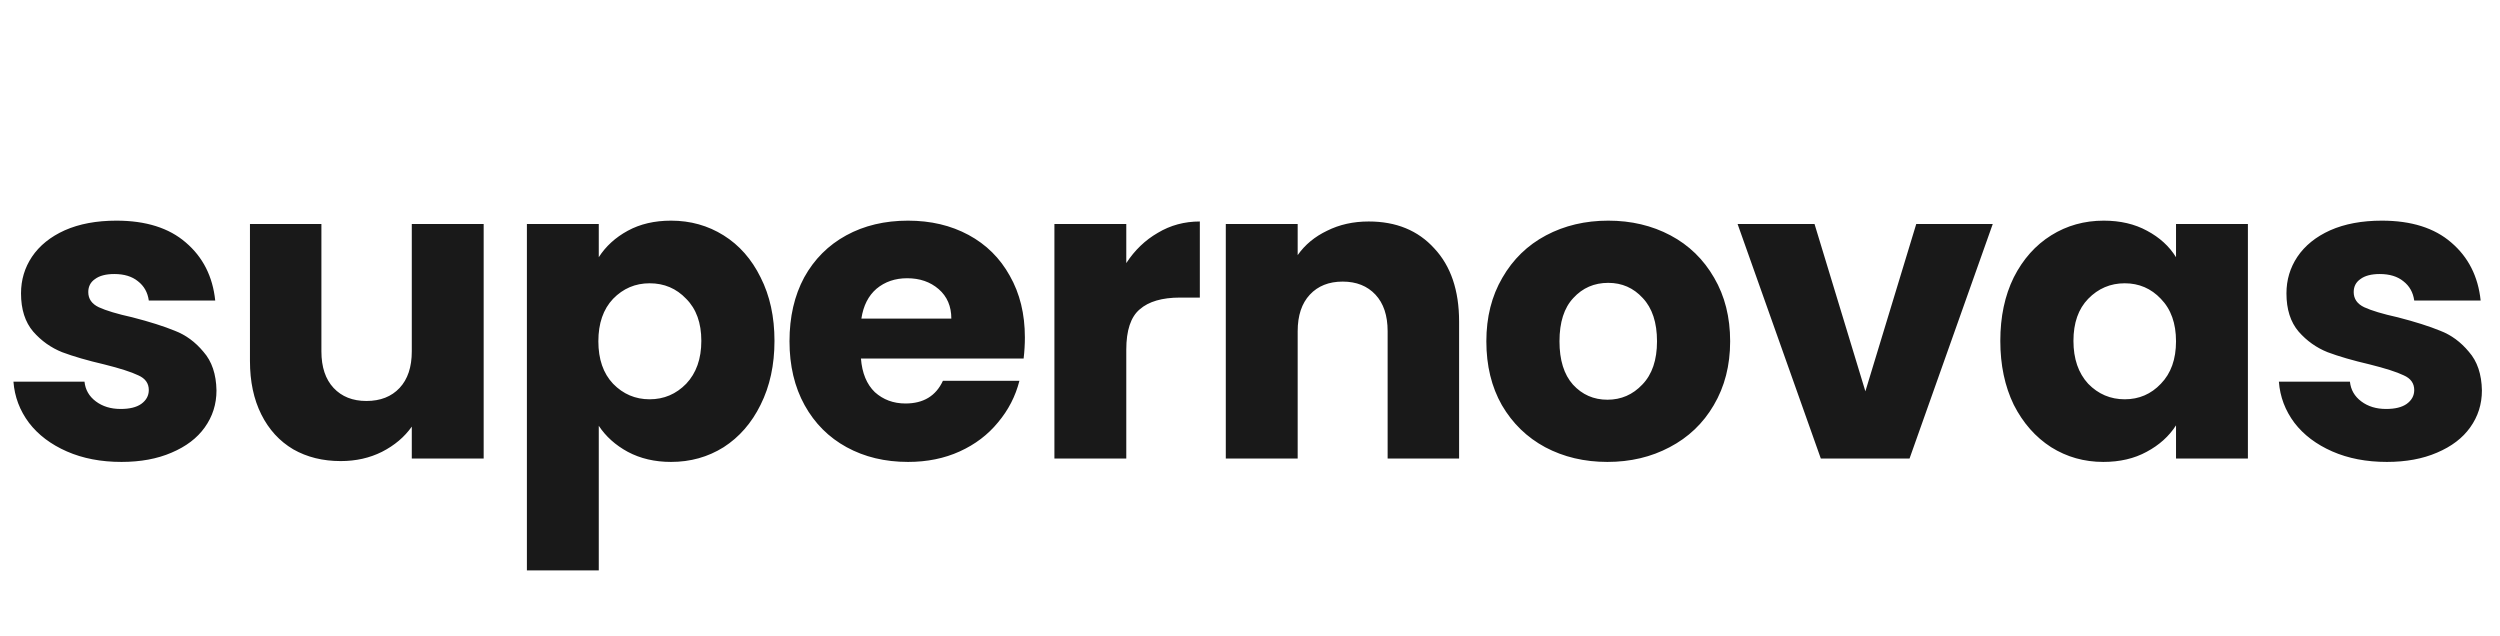 <svg width="169" height="43" viewBox="0 0 169 43" fill="none" xmlns="http://www.w3.org/2000/svg">
<path d="M8.212 31.226C6.829 31.226 5.598 30.99 4.518 30.516C3.438 30.042 2.586 29.398 1.961 28.584C1.336 27.75 0.985 26.822 0.909 25.799H5.712C5.768 26.348 6.024 26.794 6.479 27.134C6.933 27.475 7.492 27.646 8.155 27.646C8.762 27.646 9.226 27.532 9.548 27.305C9.889 27.059 10.059 26.746 10.059 26.367C10.059 25.913 9.822 25.581 9.349 25.373C8.875 25.145 8.108 24.899 7.047 24.634C5.911 24.369 4.963 24.094 4.206 23.81C3.448 23.507 2.794 23.043 2.245 22.417C1.695 21.773 1.421 20.911 1.421 19.832C1.421 18.922 1.667 18.098 2.16 17.359C2.671 16.602 3.41 16.005 4.376 15.569C5.361 15.133 6.526 14.916 7.871 14.916C9.86 14.916 11.423 15.408 12.56 16.393C13.715 17.378 14.379 18.686 14.549 20.315H10.059C9.983 19.765 9.737 19.329 9.32 19.008C8.923 18.686 8.392 18.524 7.729 18.524C7.161 18.524 6.725 18.638 6.422 18.865C6.119 19.074 5.967 19.367 5.967 19.746C5.967 20.201 6.204 20.542 6.678 20.769C7.17 20.997 7.928 21.224 8.951 21.451C10.126 21.754 11.082 22.058 11.821 22.361C12.56 22.645 13.204 23.118 13.753 23.781C14.322 24.425 14.615 25.297 14.634 26.396C14.634 27.324 14.369 28.157 13.839 28.896C13.327 29.616 12.579 30.184 11.594 30.601C10.628 31.018 9.5 31.226 8.212 31.226ZM32.696 15.143V30.999H27.837V28.839C27.344 29.54 26.672 30.109 25.819 30.544C24.986 30.961 24.057 31.169 23.034 31.169C21.822 31.169 20.752 30.904 19.823 30.374C18.895 29.825 18.175 29.038 17.664 28.015C17.152 26.992 16.897 25.789 16.897 24.407V15.143H21.727V23.753C21.727 24.814 22.002 25.638 22.551 26.225C23.101 26.812 23.84 27.106 24.768 27.106C25.715 27.106 26.463 26.812 27.013 26.225C27.562 25.638 27.837 24.814 27.837 23.753V15.143H32.696ZM40.477 17.388C40.95 16.649 41.604 16.052 42.438 15.598C43.271 15.143 44.247 14.916 45.364 14.916C46.672 14.916 47.856 15.247 48.916 15.91C49.977 16.573 50.811 17.52 51.417 18.752C52.042 19.983 52.355 21.413 52.355 23.043C52.355 24.672 52.042 26.111 51.417 27.362C50.811 28.593 49.977 29.55 48.916 30.232C47.856 30.895 46.672 31.226 45.364 31.226C44.266 31.226 43.29 30.999 42.438 30.544C41.604 30.09 40.95 29.503 40.477 28.783V38.558H35.618V15.143H40.477V17.388ZM47.41 23.043C47.41 21.83 47.069 20.883 46.388 20.201C45.724 19.5 44.9 19.15 43.915 19.15C42.949 19.15 42.125 19.5 41.443 20.201C40.78 20.902 40.449 21.859 40.449 23.071C40.449 24.283 40.78 25.24 41.443 25.941C42.125 26.642 42.949 26.992 43.915 26.992C44.881 26.992 45.706 26.642 46.388 25.941C47.069 25.221 47.41 24.255 47.41 23.043ZM69.282 22.815C69.282 23.27 69.254 23.744 69.197 24.236H58.2C58.276 25.221 58.589 25.979 59.138 26.509C59.706 27.021 60.398 27.276 61.212 27.276C62.425 27.276 63.268 26.765 63.741 25.742H68.913C68.648 26.784 68.165 27.722 67.464 28.555C66.782 29.389 65.92 30.042 64.878 30.516C63.836 30.99 62.671 31.226 61.383 31.226C59.829 31.226 58.447 30.895 57.234 30.232C56.022 29.569 55.075 28.622 54.392 27.39C53.711 26.159 53.37 24.719 53.37 23.071C53.37 21.423 53.701 19.983 54.364 18.752C55.046 17.52 55.993 16.573 57.206 15.91C58.418 15.247 59.81 14.916 61.383 14.916C62.917 14.916 64.281 15.238 65.475 15.882C66.668 16.526 67.597 17.445 68.26 18.638C68.942 19.832 69.282 21.224 69.282 22.815ZM64.31 21.537C64.31 20.703 64.025 20.04 63.457 19.547C62.889 19.055 62.178 18.809 61.326 18.809C60.511 18.809 59.82 19.045 59.252 19.519C58.702 19.993 58.361 20.665 58.229 21.537H64.31ZM76.137 17.786C76.705 16.914 77.415 16.232 78.268 15.74C79.12 15.228 80.068 14.972 81.109 14.972V20.116H79.774C78.561 20.116 77.652 20.381 77.046 20.911C76.44 21.423 76.137 22.332 76.137 23.639V30.999H71.278V15.143H76.137V17.786ZM92.525 14.972C94.382 14.972 95.859 15.579 96.958 16.791C98.076 17.985 98.635 19.633 98.635 21.735V30.999H93.804V22.389C93.804 21.328 93.529 20.504 92.98 19.917C92.43 19.329 91.692 19.036 90.763 19.036C89.835 19.036 89.096 19.329 88.547 19.917C87.998 20.504 87.723 21.328 87.723 22.389V30.999H82.864V15.143H87.723V17.246C88.215 16.545 88.878 15.995 89.712 15.598C90.546 15.181 91.483 14.972 92.525 14.972ZM108.661 31.226C107.107 31.226 105.705 30.895 104.455 30.232C103.224 29.569 102.248 28.622 101.528 27.39C100.827 26.159 100.477 24.719 100.477 23.071C100.477 21.442 100.837 20.012 101.557 18.78C102.276 17.53 103.261 16.573 104.512 15.91C105.762 15.247 107.164 14.916 108.717 14.916C110.271 14.916 111.673 15.247 112.923 15.91C114.173 16.573 115.158 17.53 115.878 18.78C116.598 20.012 116.958 21.442 116.958 23.071C116.958 24.7 116.589 26.14 115.85 27.39C115.13 28.622 114.135 29.569 112.866 30.232C111.616 30.895 110.214 31.226 108.661 31.226ZM108.661 27.021C109.589 27.021 110.375 26.68 111.019 25.998C111.682 25.316 112.014 24.34 112.014 23.071C112.014 21.802 111.692 20.826 111.047 20.144C110.422 19.462 109.646 19.121 108.717 19.121C107.77 19.121 106.984 19.462 106.359 20.144C105.734 20.807 105.421 21.783 105.421 23.071C105.421 24.34 105.724 25.316 106.33 25.998C106.956 26.68 107.732 27.021 108.661 27.021ZM126.1 26.453L129.538 15.143H134.71L129.084 30.999H123.088L117.461 15.143H122.662L126.1 26.453ZM135.221 23.043C135.221 21.413 135.524 19.983 136.13 18.752C136.755 17.52 137.598 16.573 138.659 15.91C139.72 15.247 140.904 14.916 142.211 14.916C143.329 14.916 144.304 15.143 145.138 15.598C145.99 16.052 146.644 16.649 147.099 17.388V15.143H151.958V30.999H147.099V28.754C146.625 29.493 145.962 30.09 145.109 30.544C144.276 30.999 143.3 31.226 142.183 31.226C140.894 31.226 139.72 30.895 138.659 30.232C137.598 29.55 136.755 28.593 136.13 27.362C135.524 26.111 135.221 24.672 135.221 23.043ZM147.099 23.071C147.099 21.859 146.758 20.902 146.076 20.201C145.413 19.5 144.598 19.15 143.632 19.15C142.666 19.15 141.842 19.5 141.16 20.201C140.497 20.883 140.165 21.83 140.165 23.043C140.165 24.255 140.497 25.221 141.16 25.941C141.842 26.642 142.666 26.992 143.632 26.992C144.598 26.992 145.413 26.642 146.076 25.941C146.758 25.24 147.099 24.283 147.099 23.071ZM161.355 31.226C159.972 31.226 158.741 30.99 157.661 30.516C156.581 30.042 155.729 29.398 155.104 28.584C154.479 27.75 154.128 26.822 154.052 25.799H158.855C158.911 26.348 159.167 26.794 159.622 27.134C160.076 27.475 160.635 27.646 161.298 27.646C161.905 27.646 162.369 27.532 162.691 27.305C163.032 27.059 163.202 26.746 163.202 26.367C163.202 25.913 162.965 25.581 162.492 25.373C162.018 25.145 161.251 24.899 160.19 24.634C159.054 24.369 158.106 24.094 157.349 23.81C156.591 23.507 155.937 23.043 155.388 22.417C154.838 21.773 154.564 20.911 154.564 19.832C154.564 18.922 154.81 18.098 155.303 17.359C155.814 16.602 156.553 16.005 157.519 15.569C158.504 15.133 159.669 14.916 161.014 14.916C163.003 14.916 164.566 15.408 165.703 16.393C166.858 17.378 167.521 18.686 167.692 20.315H163.202C163.126 19.765 162.88 19.329 162.463 19.008C162.066 18.686 161.535 18.524 160.872 18.524C160.304 18.524 159.868 18.638 159.565 18.865C159.262 19.074 159.11 19.367 159.11 19.746C159.11 20.201 159.347 20.542 159.821 20.769C160.313 20.997 161.071 21.224 162.094 21.451C163.269 21.754 164.225 22.058 164.964 22.361C165.703 22.645 166.347 23.118 166.896 23.781C167.465 24.425 167.758 25.297 167.777 26.396C167.777 27.324 167.512 28.157 166.982 28.896C166.47 29.616 165.722 30.184 164.737 30.601C163.771 31.018 162.643 31.226 161.355 31.226Z" fill="#000" fill-opacity="0.9"/>
</svg>
